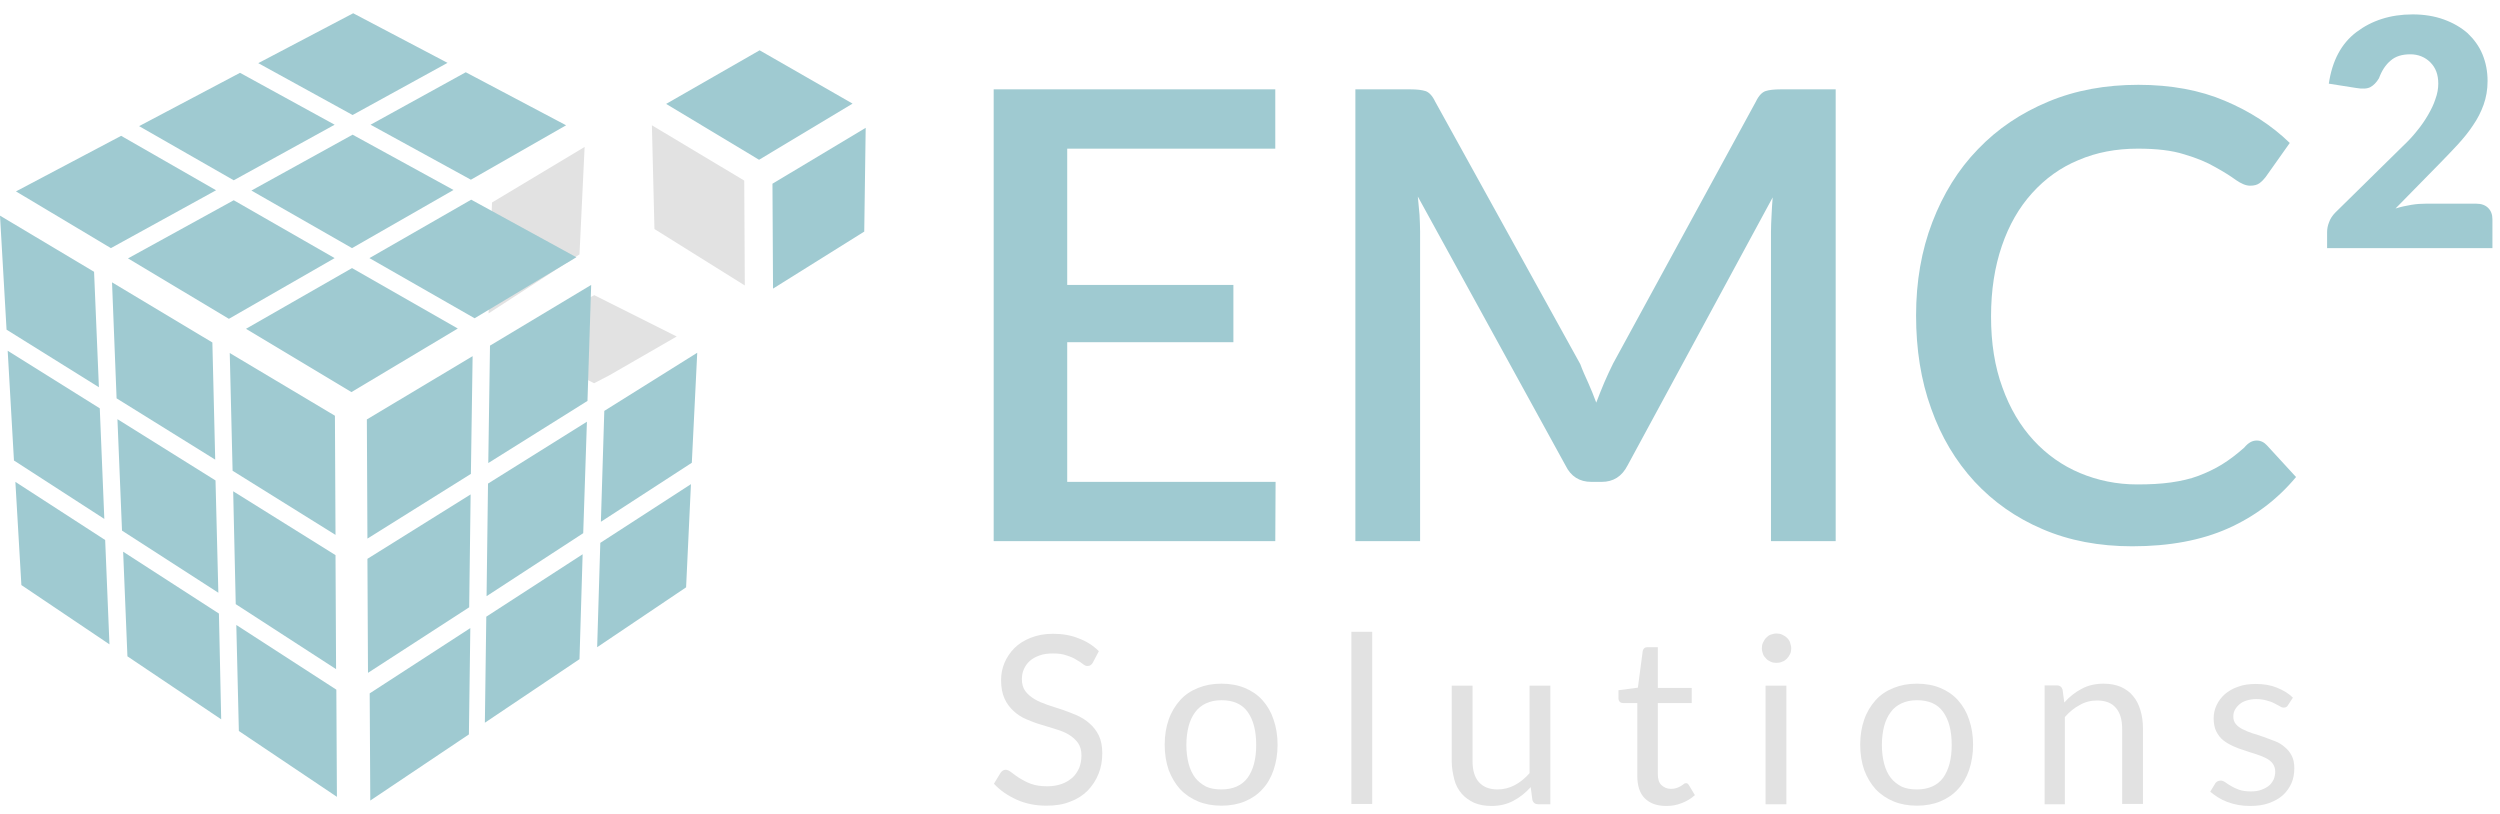 <svg width="132" height="43" viewBox="0 0 132 43" fill="none" xmlns="http://www.w3.org/2000/svg">
<path d="M35.73 17.767L32.178 19.814L31.365 20.235L26.835 17.872L31.38 15.585L35.73 17.767Z" fill="#E2E2E2"/>
<path d="M30.868 7.759L30.597 13.432L25.796 16.548L25.977 10.693L30.868 7.759Z" fill="#E2E2E2"/>
<path d="M57.703 34.984C57.673 35.044 57.628 35.09 57.583 35.12C57.537 35.15 57.492 35.165 57.417 35.165C57.342 35.165 57.267 35.135 57.176 35.06C57.086 34.984 56.965 34.909 56.83 34.834C56.695 34.743 56.514 34.668 56.318 34.608C56.123 34.533 55.882 34.503 55.596 34.503C55.325 34.503 55.084 34.533 54.889 34.608C54.678 34.683 54.512 34.774 54.377 34.894C54.241 35.014 54.136 35.165 54.061 35.331C53.986 35.496 53.955 35.677 53.955 35.872C53.955 36.113 54.016 36.324 54.136 36.489C54.256 36.655 54.422 36.79 54.618 36.911C54.813 37.031 55.039 37.121 55.295 37.212C55.551 37.302 55.807 37.377 56.078 37.468C56.348 37.558 56.604 37.663 56.86 37.769C57.116 37.889 57.342 38.025 57.537 38.205C57.733 38.371 57.899 38.596 58.019 38.837C58.139 39.093 58.2 39.394 58.2 39.77C58.2 40.162 58.139 40.523 58.004 40.854C57.868 41.2 57.673 41.486 57.432 41.742C57.176 41.998 56.875 42.193 56.499 42.329C56.138 42.479 55.716 42.54 55.25 42.54C54.678 42.54 54.151 42.434 53.684 42.224C53.218 42.013 52.812 41.742 52.48 41.381L52.827 40.809C52.857 40.764 52.902 40.718 52.947 40.688C52.992 40.658 53.052 40.643 53.097 40.643C53.188 40.643 53.278 40.688 53.398 40.779C53.519 40.869 53.654 40.974 53.82 41.08C53.986 41.185 54.181 41.29 54.422 41.381C54.663 41.471 54.949 41.516 55.295 41.516C55.581 41.516 55.837 41.471 56.047 41.396C56.273 41.321 56.454 41.2 56.619 41.065C56.77 40.929 56.89 40.749 56.98 40.553C57.056 40.357 57.101 40.132 57.101 39.891C57.101 39.62 57.041 39.409 56.92 39.228C56.8 39.063 56.634 38.912 56.439 38.792C56.243 38.672 56.017 38.581 55.761 38.506C55.506 38.431 55.25 38.34 54.979 38.265C54.708 38.19 54.452 38.085 54.196 37.979C53.94 37.874 53.715 37.724 53.519 37.543C53.323 37.362 53.158 37.152 53.037 36.881C52.917 36.61 52.857 36.294 52.857 35.902C52.857 35.586 52.917 35.285 53.037 34.999C53.158 34.713 53.338 34.443 53.564 34.217C53.79 33.991 54.076 33.81 54.422 33.675C54.768 33.539 55.144 33.464 55.596 33.464C56.093 33.464 56.544 33.539 56.95 33.705C57.357 33.855 57.718 34.081 58.019 34.382L57.703 34.984Z" fill="#E2E2E2"/>
<path d="M64.491 36.098C64.943 36.098 65.364 36.173 65.725 36.324C66.086 36.474 66.403 36.685 66.658 36.971C66.914 37.257 67.11 37.588 67.245 37.995C67.381 38.386 67.456 38.837 67.456 39.319C67.456 39.816 67.381 40.252 67.245 40.658C67.11 41.05 66.914 41.396 66.658 41.667C66.403 41.953 66.086 42.163 65.725 42.314C65.364 42.464 64.943 42.54 64.491 42.54C64.04 42.54 63.618 42.464 63.257 42.314C62.896 42.163 62.58 41.953 62.309 41.667C62.053 41.381 61.857 41.05 61.707 40.658C61.571 40.267 61.496 39.816 61.496 39.319C61.496 38.822 61.571 38.386 61.707 37.995C61.842 37.603 62.053 37.257 62.309 36.971C62.565 36.685 62.881 36.474 63.257 36.324C63.633 36.173 64.025 36.098 64.491 36.098ZM64.491 41.682C65.108 41.682 65.575 41.471 65.876 41.065C66.177 40.643 66.327 40.071 66.327 39.334C66.327 38.581 66.177 38.01 65.876 37.588C65.575 37.167 65.108 36.971 64.491 36.971C64.175 36.971 63.904 37.031 63.678 37.137C63.453 37.242 63.257 37.392 63.106 37.603C62.956 37.799 62.836 38.055 62.76 38.341C62.685 38.627 62.64 38.973 62.64 39.334C62.64 39.695 62.685 40.041 62.76 40.327C62.836 40.613 62.956 40.869 63.106 41.065C63.257 41.26 63.453 41.411 63.678 41.531C63.904 41.637 64.175 41.682 64.491 41.682Z" fill="#E2E2E2"/>
<path d="M72.452 33.359V42.449H71.353V33.359H72.452Z" fill="#E2E2E2"/>
<path d="M77.75 36.203V40.192C77.75 40.658 77.855 41.035 78.081 41.291C78.307 41.546 78.623 41.682 79.075 41.682C79.391 41.682 79.692 41.606 79.978 41.456C80.263 41.306 80.519 41.095 80.76 40.824V36.203H81.859V42.464H81.212C81.061 42.464 80.956 42.389 80.911 42.239L80.82 41.561C80.549 41.862 80.248 42.103 79.902 42.284C79.571 42.464 79.18 42.555 78.743 42.555C78.397 42.555 78.096 42.495 77.84 42.389C77.585 42.269 77.359 42.118 77.178 41.907C76.998 41.697 76.862 41.456 76.787 41.155C76.712 40.854 76.651 40.538 76.651 40.192V36.203H77.75Z" fill="#E2E2E2"/>
<path d="M87.984 42.555C87.488 42.555 87.112 42.419 86.841 42.148C86.57 41.877 86.449 41.471 86.449 40.959V37.121H85.697C85.637 37.121 85.576 37.106 85.531 37.061C85.486 37.016 85.456 36.956 85.456 36.881V36.444L86.48 36.309L86.735 34.382C86.75 34.322 86.765 34.277 86.811 34.232C86.856 34.187 86.916 34.172 86.976 34.172H87.533V36.324H89.324V37.121H87.533V40.869C87.533 41.14 87.593 41.336 87.729 41.456C87.864 41.576 88.015 41.652 88.225 41.652C88.346 41.652 88.436 41.637 88.526 41.606C88.617 41.576 88.677 41.546 88.752 41.501C88.827 41.456 88.873 41.426 88.903 41.396C88.933 41.366 88.978 41.351 89.023 41.351C89.083 41.351 89.128 41.381 89.174 41.456L89.49 41.983C89.294 42.163 89.068 42.299 88.797 42.404C88.526 42.51 88.27 42.555 87.984 42.555Z" fill="#E2E2E2"/>
<path d="M94.577 34.232C94.577 34.337 94.561 34.443 94.516 34.533C94.471 34.623 94.411 34.714 94.351 34.774C94.291 34.834 94.2 34.909 94.095 34.939C94.005 34.984 93.899 34.999 93.794 34.999C93.689 34.999 93.583 34.984 93.493 34.939C93.403 34.894 93.312 34.849 93.252 34.774C93.177 34.698 93.117 34.623 93.087 34.533C93.056 34.443 93.026 34.337 93.026 34.232C93.026 34.127 93.041 34.021 93.087 33.931C93.132 33.84 93.177 33.75 93.252 33.675C93.327 33.6 93.403 33.539 93.493 33.509C93.583 33.479 93.689 33.449 93.794 33.449C93.899 33.449 94.005 33.464 94.095 33.509C94.185 33.555 94.275 33.6 94.351 33.675C94.426 33.75 94.486 33.825 94.516 33.931C94.546 34.036 94.577 34.127 94.577 34.232ZM94.321 36.203V42.464H93.222V36.203H94.321Z" fill="#E2E2E2"/>
<path d="M101.214 36.098C101.665 36.098 102.087 36.173 102.448 36.324C102.809 36.474 103.125 36.685 103.381 36.971C103.637 37.257 103.833 37.588 103.968 37.995C104.103 38.386 104.179 38.837 104.179 39.319C104.179 39.816 104.103 40.252 103.968 40.658C103.833 41.05 103.637 41.396 103.381 41.667C103.125 41.953 102.809 42.163 102.448 42.314C102.087 42.464 101.665 42.54 101.214 42.54C100.762 42.54 100.341 42.464 99.98 42.314C99.618 42.163 99.302 41.953 99.031 41.667C98.776 41.381 98.58 41.05 98.43 40.658C98.294 40.267 98.219 39.816 98.219 39.319C98.219 38.822 98.294 38.386 98.43 37.995C98.565 37.603 98.776 37.257 99.031 36.971C99.287 36.685 99.603 36.474 99.98 36.324C100.356 36.173 100.747 36.098 101.214 36.098ZM101.214 41.682C101.831 41.682 102.297 41.471 102.598 41.065C102.899 40.643 103.05 40.071 103.05 39.334C103.05 38.581 102.899 38.01 102.598 37.588C102.297 37.167 101.831 36.971 101.214 36.971C100.898 36.971 100.627 37.031 100.401 37.137C100.175 37.242 99.98 37.392 99.829 37.603C99.679 37.799 99.558 38.055 99.483 38.341C99.408 38.627 99.363 38.973 99.363 39.334C99.363 39.695 99.408 40.041 99.483 40.327C99.558 40.613 99.679 40.869 99.829 41.065C99.98 41.26 100.175 41.411 100.401 41.531C100.627 41.637 100.898 41.682 101.214 41.682Z" fill="#E2E2E2"/>
<path d="M107.956 42.449V36.188H108.603C108.754 36.188 108.859 36.264 108.904 36.414L108.995 37.092C109.265 36.791 109.566 36.55 109.913 36.369C110.244 36.188 110.635 36.098 111.071 36.098C111.418 36.098 111.719 36.158 111.974 36.264C112.23 36.384 112.456 36.535 112.622 36.745C112.802 36.956 112.923 37.197 113.013 37.498C113.103 37.784 113.148 38.115 113.148 38.461V42.449H112.05V38.476C112.05 38.01 111.944 37.633 111.719 37.377C111.508 37.122 111.177 36.986 110.725 36.986C110.394 36.986 110.093 37.061 109.807 37.227C109.521 37.377 109.265 37.588 109.025 37.859V42.464H107.956V42.449Z" fill="#E2E2E2"/>
<path d="M120.809 37.227C120.764 37.317 120.689 37.362 120.583 37.362C120.523 37.362 120.448 37.347 120.372 37.287C120.297 37.242 120.192 37.197 120.087 37.137C119.981 37.076 119.846 37.031 119.68 36.986C119.53 36.941 119.334 36.911 119.123 36.911C118.943 36.911 118.777 36.941 118.627 36.986C118.476 37.031 118.356 37.091 118.25 37.182C118.145 37.272 118.07 37.362 118.01 37.468C117.949 37.573 117.919 37.693 117.919 37.829C117.919 37.994 117.964 38.13 118.055 38.235C118.145 38.341 118.265 38.431 118.416 38.506C118.566 38.581 118.747 38.657 118.928 38.717C119.123 38.777 119.319 38.837 119.53 38.913C119.74 38.988 119.936 39.063 120.132 39.138C120.327 39.214 120.493 39.319 120.643 39.454C120.794 39.575 120.914 39.725 121.005 39.906C121.095 40.086 121.14 40.297 121.14 40.553C121.14 40.839 121.095 41.11 120.99 41.351C120.884 41.592 120.734 41.802 120.538 41.983C120.342 42.163 120.087 42.299 119.801 42.404C119.515 42.51 119.168 42.555 118.792 42.555C118.356 42.555 117.964 42.479 117.603 42.344C117.242 42.209 116.956 42.013 116.7 41.802L116.956 41.381C116.986 41.321 117.031 41.291 117.076 41.26C117.122 41.23 117.182 41.215 117.257 41.215C117.332 41.215 117.408 41.245 117.498 41.306C117.573 41.366 117.678 41.426 117.799 41.501C117.919 41.576 118.055 41.637 118.22 41.697C118.386 41.757 118.597 41.787 118.852 41.787C119.063 41.787 119.259 41.757 119.409 41.697C119.575 41.637 119.71 41.561 119.816 41.471C119.921 41.381 119.996 41.26 120.056 41.14C120.102 41.02 120.132 40.884 120.132 40.749C120.132 40.583 120.086 40.433 119.996 40.312C119.906 40.192 119.786 40.102 119.635 40.026C119.484 39.951 119.304 39.876 119.108 39.816C118.913 39.755 118.717 39.695 118.506 39.62C118.296 39.56 118.1 39.484 117.904 39.394C117.709 39.304 117.528 39.199 117.377 39.078C117.227 38.958 117.107 38.792 117.016 38.611C116.926 38.431 116.881 38.19 116.881 37.934C116.881 37.693 116.926 37.468 117.031 37.242C117.137 37.016 117.272 36.836 117.468 36.655C117.663 36.489 117.889 36.354 118.16 36.264C118.431 36.158 118.747 36.113 119.108 36.113C119.515 36.113 119.891 36.173 120.222 36.309C120.553 36.444 120.839 36.61 121.065 36.836L120.809 37.227Z" fill="#E2E2E2"/>
<path d="M67.335 4.718V7.849H56.349V15.043H65.123V18.068H56.349V25.443H67.351L67.335 28.573H52.466V4.718H67.335Z" fill="#9FCAD1"/>
<path d="M83.861 20.22C84.011 20.551 84.147 20.897 84.282 21.259C84.417 20.913 84.553 20.551 84.703 20.205C84.854 19.859 85.004 19.528 85.17 19.197L92.71 5.366C92.861 5.049 93.041 4.869 93.222 4.809C93.402 4.748 93.673 4.718 94.019 4.718H96.924V28.573H93.508V12.229C93.508 11.958 93.523 11.672 93.538 11.371C93.553 11.055 93.568 10.754 93.598 10.422L85.938 24.57C85.636 25.157 85.185 25.443 84.568 25.443H84.026C83.394 25.443 82.942 25.157 82.656 24.57L74.861 10.377C74.891 10.708 74.921 11.024 74.951 11.341C74.966 11.657 74.981 11.958 74.981 12.229V28.573H71.564V4.718H74.469C74.815 4.718 75.071 4.748 75.267 4.809C75.447 4.869 75.628 5.049 75.778 5.366L83.439 19.227C83.559 19.558 83.71 19.889 83.861 20.22Z" fill="#9FCAD1"/>
<path d="M119.154 23.26C119.365 23.26 119.545 23.351 119.696 23.516L121.231 25.187C120.253 26.361 119.064 27.264 117.649 27.896C116.234 28.528 114.549 28.844 112.577 28.844C110.831 28.844 109.251 28.543 107.851 27.941C106.437 27.339 105.248 26.496 104.254 25.427C103.261 24.344 102.493 23.065 101.967 21.575C101.425 20.085 101.169 18.444 101.169 16.653C101.169 14.862 101.455 13.222 102.027 11.732C102.599 10.242 103.396 8.947 104.435 7.879C105.473 6.795 106.707 5.968 108.152 5.366C109.597 4.763 111.177 4.478 112.908 4.478C114.624 4.478 116.159 4.763 117.468 5.32C118.793 5.877 119.937 6.615 120.9 7.548L119.621 9.354C119.53 9.474 119.425 9.58 119.305 9.67C119.184 9.76 119.019 9.805 118.808 9.805C118.582 9.805 118.341 9.7 118.055 9.504C117.769 9.294 117.408 9.068 116.972 8.827C116.535 8.571 115.993 8.345 115.331 8.15C114.669 7.939 113.856 7.849 112.878 7.849C111.734 7.849 110.696 8.044 109.748 8.451C108.799 8.842 107.987 9.429 107.294 10.197C106.602 10.964 106.075 11.882 105.699 12.981C105.323 14.08 105.127 15.314 105.127 16.713C105.127 18.113 105.323 19.362 105.729 20.461C106.12 21.56 106.677 22.493 107.37 23.245C108.062 23.998 108.89 24.585 109.823 24.976C110.756 25.367 111.764 25.578 112.848 25.578C113.51 25.578 114.097 25.548 114.624 25.473C115.151 25.397 115.632 25.292 116.069 25.127C116.505 24.961 116.927 24.765 117.318 24.524C117.709 24.284 118.101 23.983 118.492 23.637C118.718 23.366 118.928 23.26 119.154 23.26Z" fill="#9FCAD1"/>
<path d="M127.386 0.76C127.988 0.76 128.545 0.85 129.042 1.031C129.538 1.212 129.945 1.452 130.291 1.753C130.622 2.07 130.893 2.431 131.074 2.867C131.254 3.304 131.344 3.77 131.344 4.282C131.344 4.733 131.269 5.155 131.134 5.531C130.998 5.907 130.818 6.269 130.577 6.615C130.351 6.961 130.08 7.292 129.779 7.623C129.478 7.939 129.177 8.27 128.846 8.601L126.483 11.009C126.769 10.919 127.055 10.859 127.326 10.814C127.597 10.769 127.853 10.754 128.094 10.754H130.742C131.013 10.754 131.224 10.829 131.375 10.979C131.525 11.13 131.6 11.325 131.6 11.581V13.101H122.871V12.259C122.871 12.093 122.901 11.912 122.976 11.732C123.037 11.551 123.157 11.371 123.308 11.22L126.874 7.713C127.145 7.458 127.386 7.202 127.612 6.916C127.838 6.645 128.033 6.359 128.199 6.073C128.364 5.787 128.5 5.516 128.59 5.23C128.696 4.944 128.741 4.673 128.741 4.417C128.741 3.936 128.605 3.575 128.319 3.289C128.048 3.018 127.687 2.867 127.266 2.867C126.829 2.867 126.483 2.973 126.227 3.198C125.956 3.424 125.761 3.725 125.61 4.131C125.475 4.357 125.324 4.508 125.159 4.598C124.993 4.688 124.737 4.703 124.391 4.643L122.961 4.417C123.142 3.198 123.624 2.295 124.421 1.693C125.219 1.091 126.197 0.76 127.386 0.76Z" fill="#9FCAD1"/>
<path d="M31.696 28.663L36.482 25.563L36.226 31.011L31.53 34.172L31.696 28.663Z" fill="#9FCAD1"/>
<path d="M19.37 22.146L24.954 18.805L24.863 25.021L19.4 28.438L19.37 22.146Z" fill="#9FCAD1"/>
<path d="M31.907 21.695L36.814 18.625L36.528 24.434L31.727 27.55L31.907 21.695Z" fill="#9FCAD1"/>
<path d="M25.676 32.561L30.763 29.265L30.597 34.804L25.601 38.16L25.676 32.561Z" fill="#9FCAD1"/>
<path d="M19.52 36.61L24.833 33.163L24.758 38.777L19.551 42.269L19.52 36.61Z" fill="#9FCAD1"/>
<path d="M19.4 29.506L24.849 26.105L24.773 32.065L19.43 35.526L19.4 29.506Z" fill="#9FCAD1"/>
<path d="M25.872 18.249L31.214 15.043L31.019 21.168L25.781 24.449L25.872 18.249Z" fill="#9FCAD1"/>
<path d="M25.767 25.533L30.989 22.267L30.794 28.152L25.691 31.478L25.767 25.533Z" fill="#9FCAD1"/>
<path d="M12.281 24.856L12.131 18.64L17.684 21.951L17.715 28.242L12.281 24.856Z" fill="#9FCAD1"/>
<path d="M6.156 21.033L5.915 14.908L11.213 18.083L11.363 24.269L6.156 21.033Z" fill="#9FCAD1"/>
<path d="M12.447 31.899L12.312 25.939L17.715 29.311L17.745 35.331L12.447 31.899Z" fill="#9FCAD1"/>
<path d="M6.442 28.016L6.201 22.132L11.379 25.367L11.529 31.297L6.442 28.016Z" fill="#9FCAD1"/>
<path d="M0.737 24.314L0.406 18.52L5.268 21.56L5.508 27.399L0.737 24.314Z" fill="#9FCAD1"/>
<path d="M0.346 17.406L0 11.386L4.967 14.351L5.222 20.446L0.346 17.406Z" fill="#9FCAD1"/>
<path d="M12.612 38.597L12.477 32.998L17.759 36.414L17.789 42.073L12.612 38.597Z" fill="#9FCAD1"/>
<path d="M6.728 34.654L6.502 29.13L11.559 32.396L11.679 37.98L6.728 34.654Z" fill="#9FCAD1"/>
<path d="M1.129 30.891L0.812 25.443L5.553 28.513L5.779 34.021L1.129 30.891Z" fill="#9FCAD1"/>
<path d="M19.565 6.585L24.592 3.815L29.89 6.615L24.863 9.489L19.565 6.585Z" fill="#9FCAD1"/>
<path d="M13.636 3.334L18.648 0.7L23.629 3.319L18.617 6.073L13.636 3.334Z" fill="#9FCAD1"/>
<path d="M13.274 10.061L18.617 7.111L23.945 10.031L18.587 13.101L13.274 10.061Z" fill="#9FCAD1"/>
<path d="M19.506 13.628L24.879 10.543L30.432 13.583L25.059 16.804L19.506 13.628Z" fill="#9FCAD1"/>
<path d="M6.758 13.643L12.341 10.573L17.669 13.628L12.086 16.834L6.758 13.643Z" fill="#9FCAD1"/>
<path d="M7.345 6.66L12.672 3.845L17.669 6.585L12.341 9.519L7.345 6.66Z" fill="#9FCAD1"/>
<path d="M12.988 17.361L18.587 14.155L24.171 17.346L18.557 20.702L12.988 17.361Z" fill="#9FCAD1"/>
<path d="M0.843 10.106L6.396 7.172L11.408 10.046L5.855 13.101L0.843 10.106Z" fill="#9FCAD1"/>
<path d="M35.172 5.486L40.108 2.656L45.015 5.471L40.078 8.436L35.172 5.486Z" fill="#9FCAD1"/>
<path d="M40.786 9.7L45.708 6.75L45.632 12.228L40.816 15.239L40.786 9.7Z" fill="#9FCAD1"/>
<path d="M34.555 12.093L34.42 6.615L39.296 9.535L39.326 15.073L34.555 12.093Z" fill="#E2E2E2"/>
</svg>
